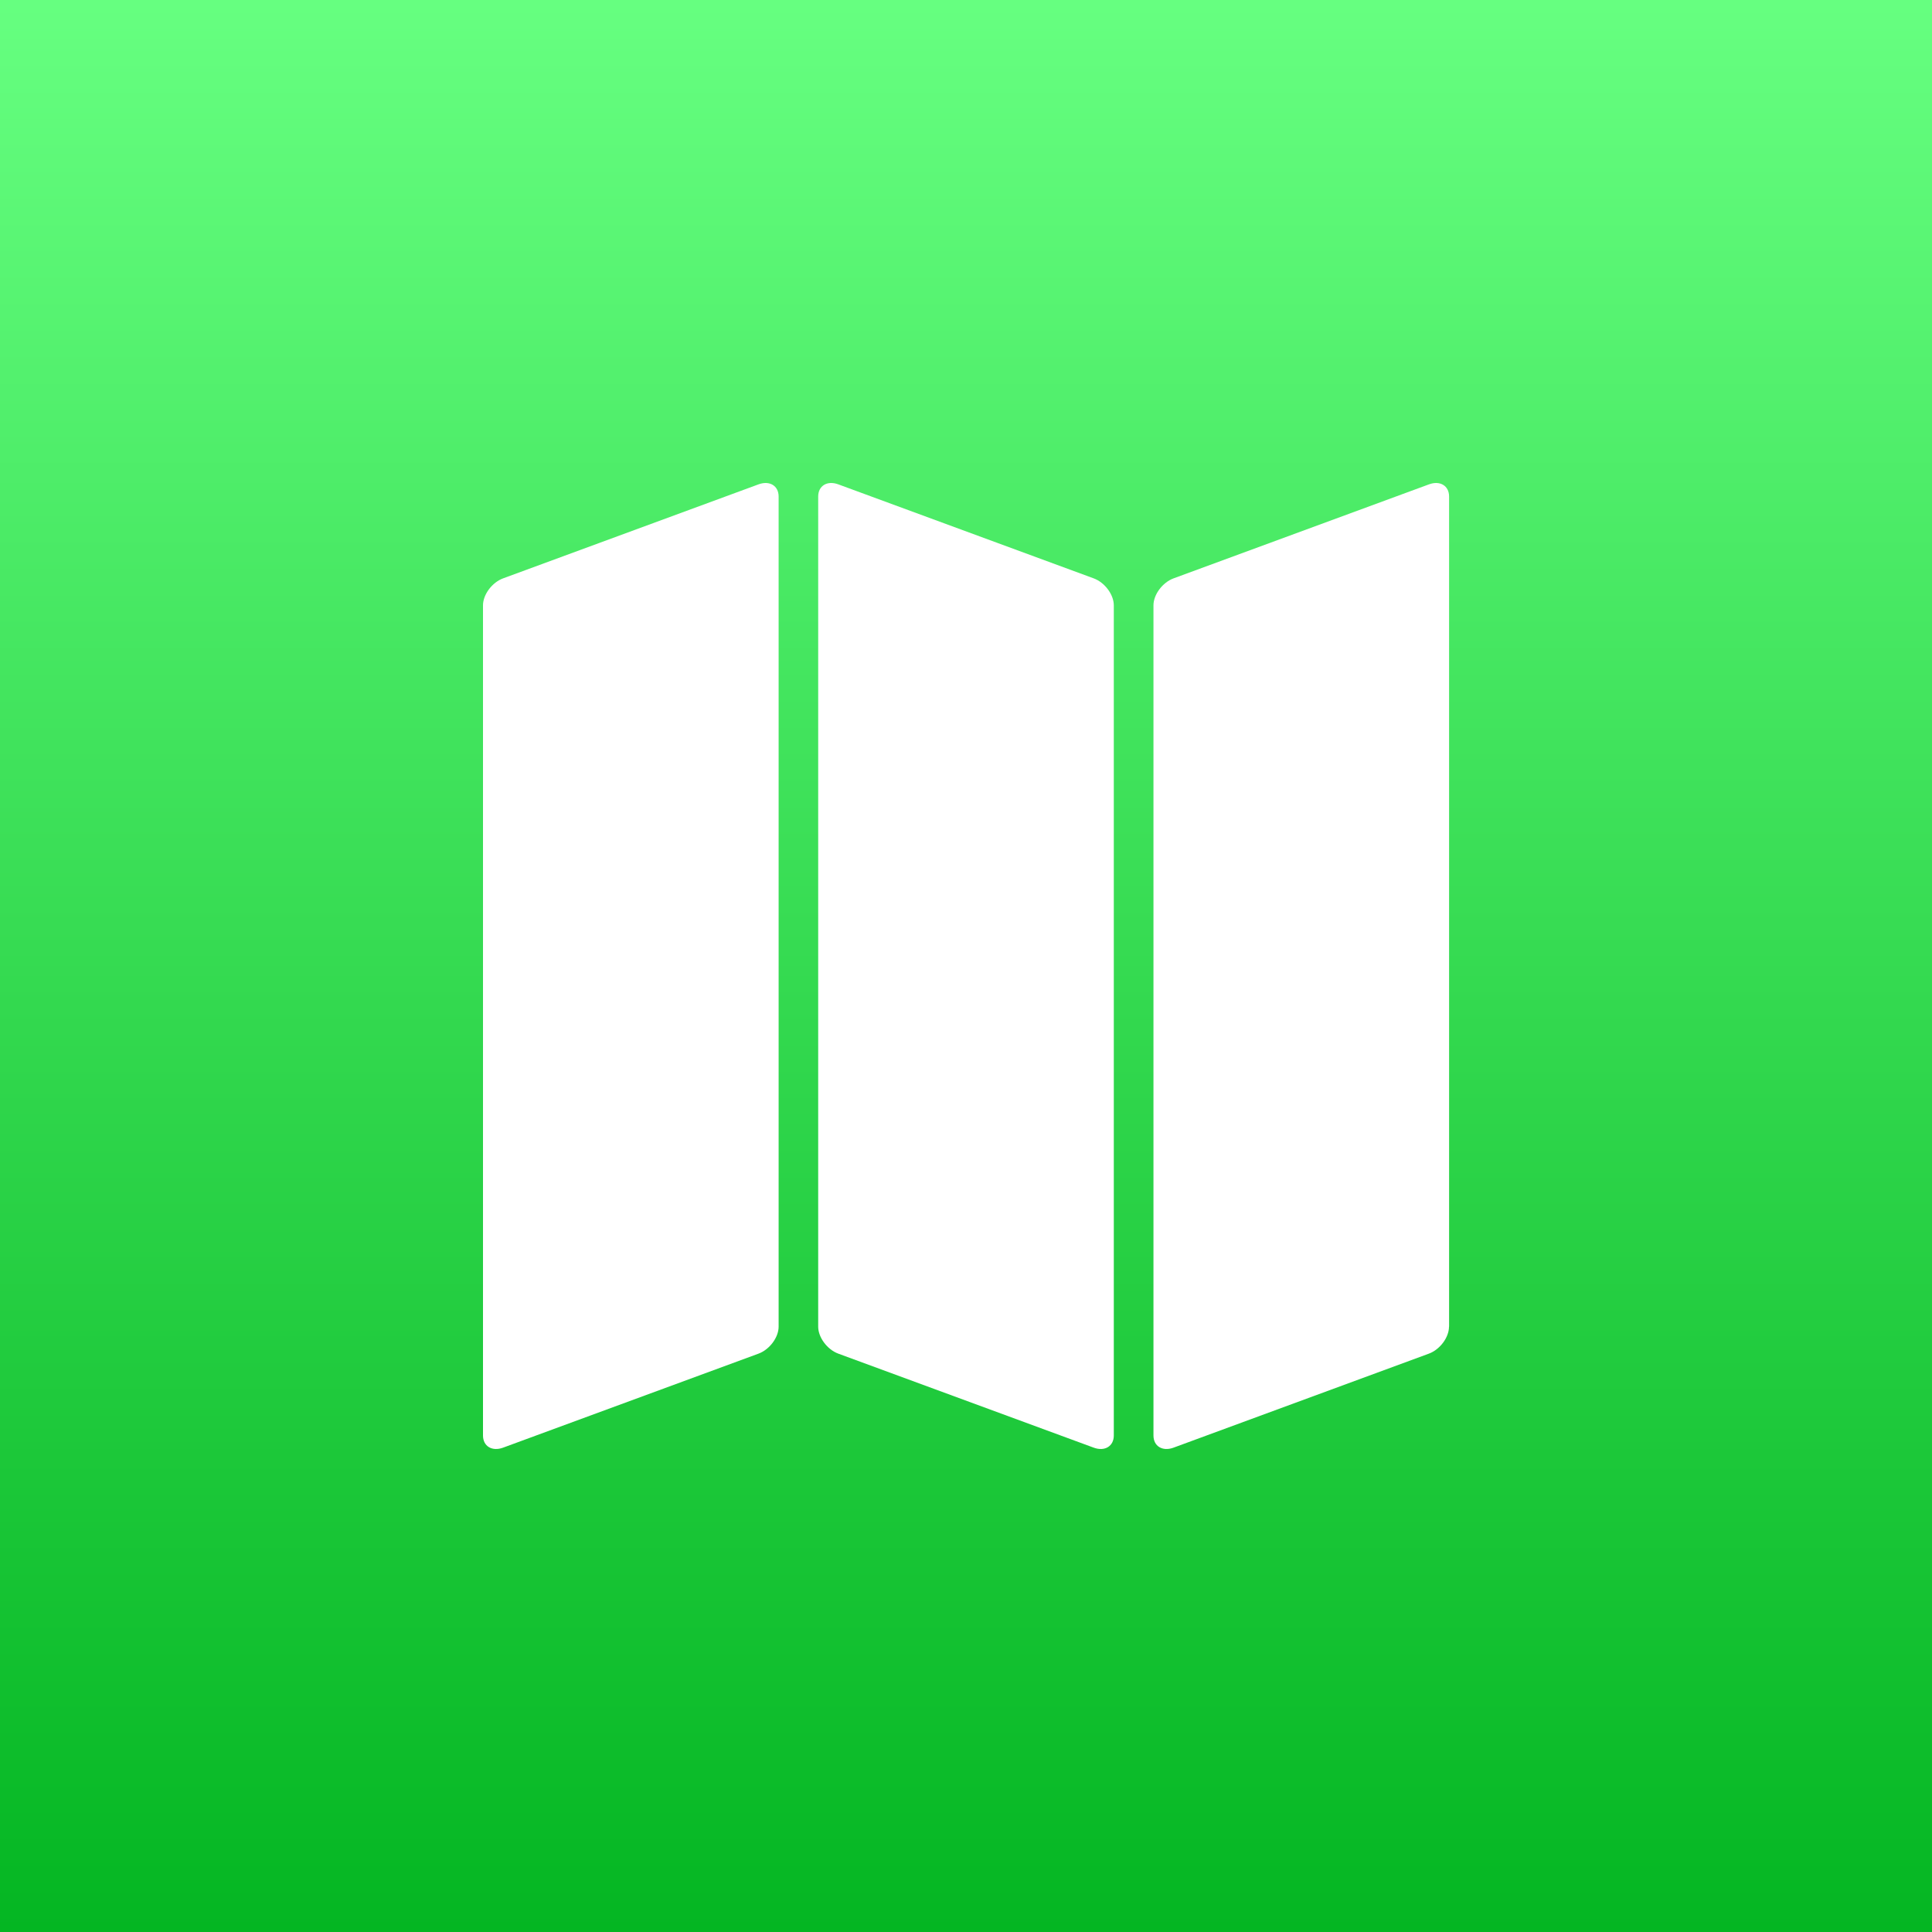 <svg viewBox="0 0 1024 1024" xmlns="http://www.w3.org/2000/svg" xmlns:xlink="http://www.w3.org/1999/xlink"><rect x="0" y="0" width="1024" height="1024" fill="#333333" stroke="none"/><linearGradient id="a" gradientUnits="userSpaceOnUse" x1="512" x2="512" y1="1024"><stop offset="0" stop-color="#04b622"/><stop offset="1" stop-color="#66ff80"/></linearGradient><path d="m0 0h1024v1024h-1024z" fill="url(#a)"/><g fill="#fff"><path d="m412.69 703.16c0 5.7-4.79 12.13-10.64 14.29l-135.41 49.84c-5.85 2.15-10.64-.75-10.64-6.45v-440c0-5.7 4.79-12.13 10.64-14.29l135.41-49.84c5.85-2.15 10.64.75 10.64 6.45z"/><path d="m590.34 760.84c0 5.7-4.79 8.6-10.64 6.45l-135.4-49.84c-5.86-2.16-10.64-8.59-10.64-14.29v-440c0-5.7 4.78-8.6 10.64-6.45l135.4 49.84c5.85 2.16 10.64 8.59 10.64 14.29z"/><path d="m768 703.16c0 5.7-4.79 12.13-10.64 14.29l-135.36 49.84c-5.85 2.15-10.64-.75-10.64-6.45v-440c0-5.7 4.79-12.13 10.64-14.29l135.41-49.84c5.85-2.15 10.64.75 10.64 6.45v440z"/></g></svg>